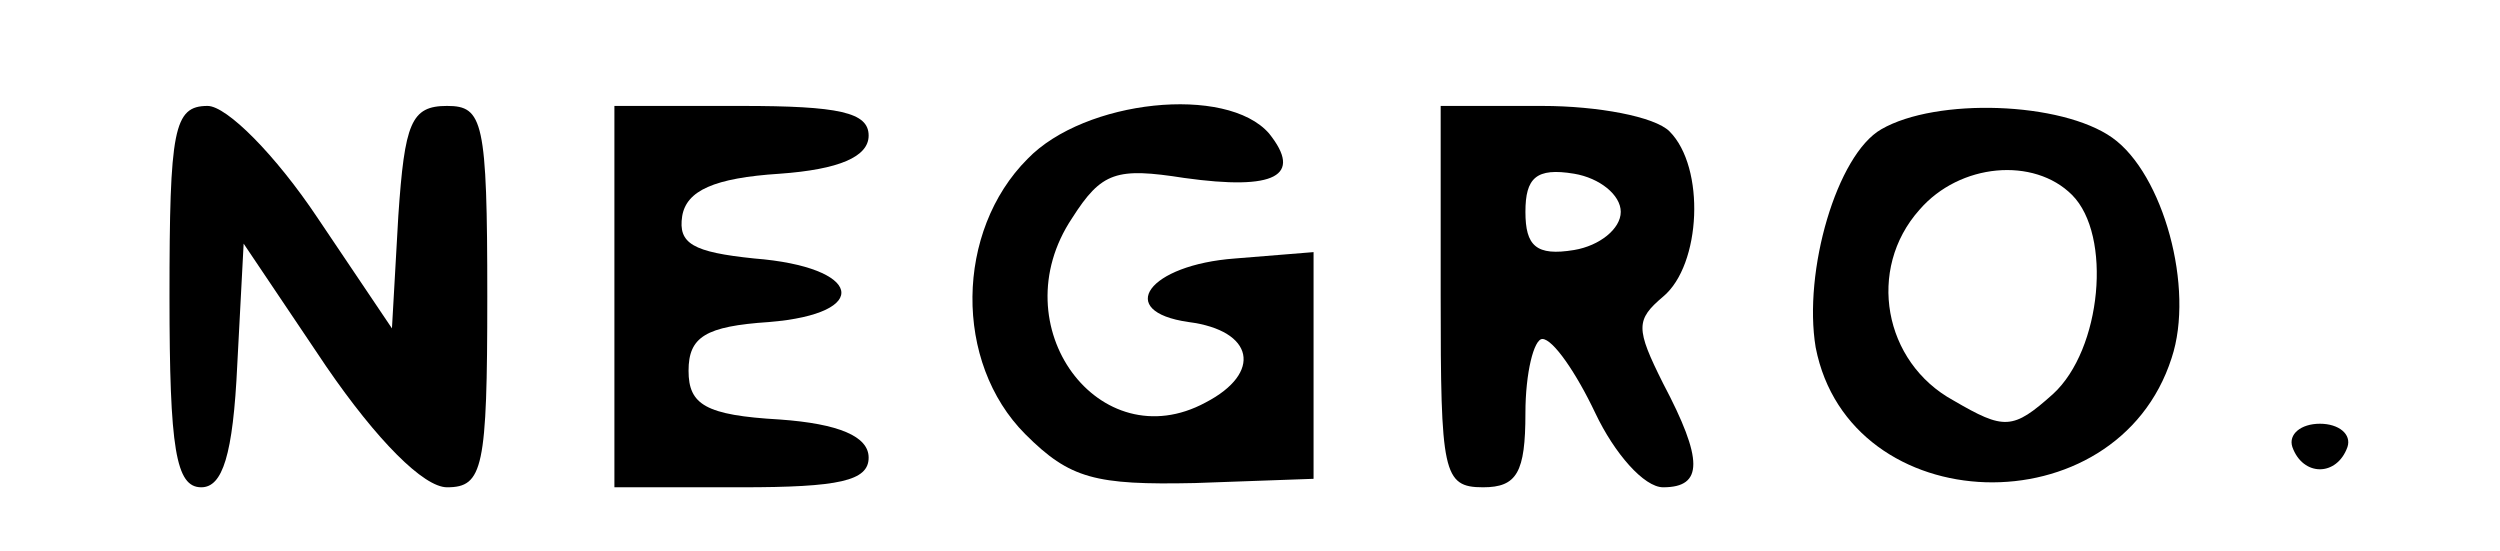 <?xml version="1.0" standalone="no"?>
<!DOCTYPE svg PUBLIC "-//W3C//DTD SVG 20010904//EN"
 "http://www.w3.org/TR/2001/REC-SVG-20010904/DTD/svg10.dtd">
<svg version="1.0" xmlns="http://www.w3.org/2000/svg"
 width="118pt" height="26pt" viewBox="0 0 118 26"
 preserveAspectRatio="xMidYMid meet">

<g transform="translate(0,26) scale(0.1,-0.1)"
fill="#000000" stroke="none">
<path d="M80 120 c0 -72 3 -90 15 -90 10 0 15 15 17 58 l3 57 39 -58 c24 -35
46 -57 57 -57 17 0 19 9 19 90 0 83 -2 90 -19 90 -17 0 -20 -8 -23 -52 l-3
-53 -35 52 c-20 30 -43 53 -52 53 -16 0 -18 -11 -18 -90z"/>
<path d="M290 120 l0 -90 60 0 c46 0 60 3 60 14 0 10 -14 16 -42 18 -35 2 -43
7 -43 23 0 16 8 21 38 23 49 4 44 26 -7 30 -29 3 -36 7 -34 20 2 12 15 18 46
20 28 2 42 8 42 18 0 11 -14 14 -60 14 l-60 0 0 -90z"/>
<path d="M485 185 c-34 -34 -35 -96 -1 -130 21 -21 33 -24 80 -23 l56 2 0 53
0 54 -37 -3 c-41 -3 -57 -25 -22 -30 31 -4 35 -24 8 -38 -50 -27 -97 36 -63
87 14 22 21 24 53 19 43 -6 56 1 40 21 -20 23 -87 16 -114 -12z"/>
<path d="M680 120 c0 -83 1 -90 20 -90 16 0 20 7 20 35 0 19 4 35 8 35 5 0 16
-16 25 -35 9 -19 23 -35 32 -35 19 0 19 13 0 49 -13 26 -13 30 0 41 18 15 20
61 3 78 -7 7 -34 12 -60 12 l-48 0 0 -90z m85 40 c0 -8 -10 -16 -22 -18 -18
-3 -23 2 -23 18 0 16 5 21 23 18 12 -2 22 -10 22 -18z"/>
<path d="M888 199 c-21 -12 -37 -67 -31 -103 16 -82 142 -86 168 -5 11 33 -4
87 -28 104 -24 17 -83 19 -109 4z m90 -31 c19 -19 14 -73 -9 -94 -19 -17 -23
-17 -47 -3 -33 18 -41 62 -16 90 19 22 54 25 72 7z"/>
<path d="M1082 49 c5 -14 21 -14 26 0 2 6 -4 11 -13 11 -9 0 -15 -5 -13 -11z"/>
</g>
</svg>
